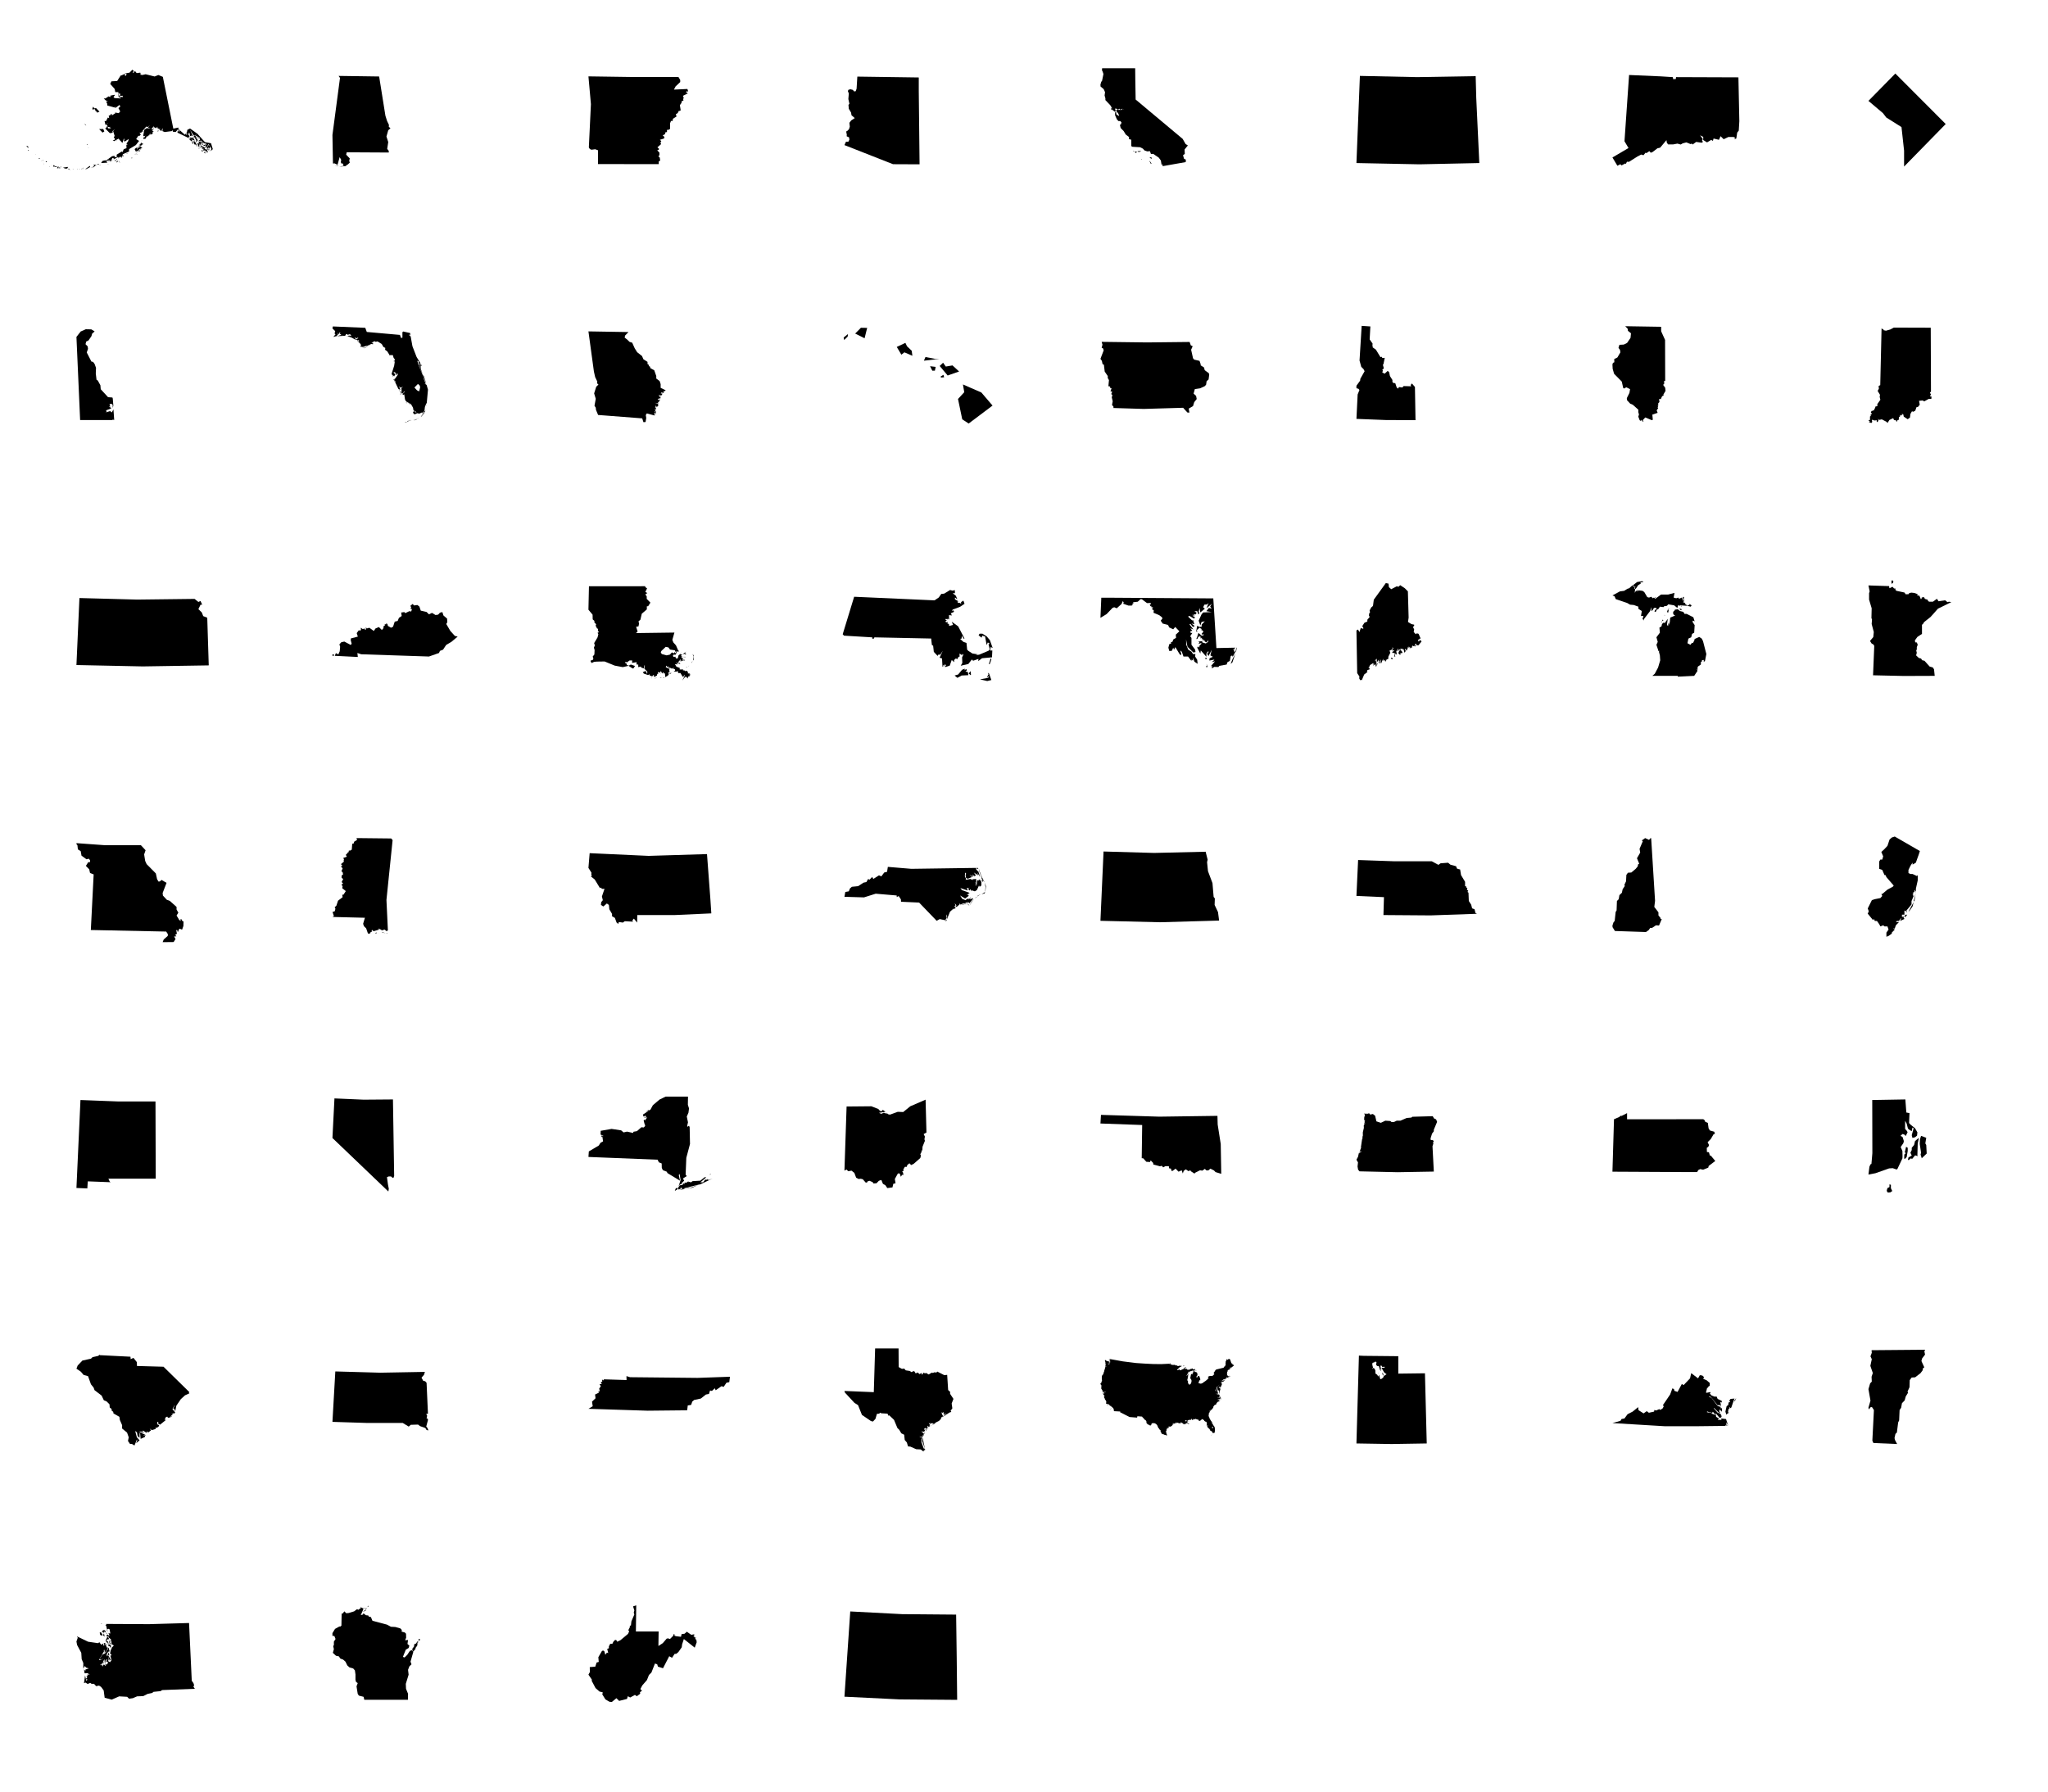 <svg xmlns="http://www.w3.org/2000/svg" width="240" height="210"><svg viewBox="0 0 3535 2075" id="ak" width="24" height="14" x="3" y="8"><path d="M0 1352l41 37-8-21-2-14zm25 71l14 13 8-11-8-2H25zm133 74l4 4v-4l-4-6v6zm55 80l27-8 2-6-29 6v8zm47 29l6 8h6zm23 0h10l-2-9-8 2v7zm8 26l18 43 4 4-4-8zm45-8l10 8 14-2-8-16zm65 90v2l13-2-6-4zm29-39v6l4-2zm37 6l8 33 27-18-15-4zm20 29v4l39 2v-16zm47 27h27v-27l-8-8zm35-17v17h13l-7-17h-6zm19 17h6v-11h-4zm2-11l8 11v-11h-8zm4-16l4 6 6-2-6-12zm14 16h6v-6zm31 0l37 17h35l16-29zm82 17l22 16 35 6-22-6-13-12zm84 10h14v-6zm80 0l10 6v-6l-4-2zm30 0h15v-6zm41-2h7l10-4-10-4zm17-8l14 8v-14zm16-17v11l4-11h-4zm25-766l10 25 18 10zm10 793l20-2 66-35-6-20zm25-430l8 6 12-6v-6zm26 61l2 5h12zm35 336h61l41-41-45-4 15 25-29 16zm37-1013l14 14 19-14h4l22 28-4 8 21 11 8 18 41-18-60-62-28 6-23-30zm41 14l14 18v-4l-4-6zm18 975v6l6-2 4-8zm25-35v14h18l-10-10zm18 0l4 14 11-4-7-10h-8zm17-604l59 61 31-20-19-43zm6 622l14 2 6-2-14-4zm28-32l107-7-2-10-14-6-5-25h-14l-47 11zm45-1123l31 31 47 25-32-5v13l14 24 2 35 127 35 2-25 10 35 74-55 14 29-33 26 31 58-26 30-45-8-76 49 6-20-25-6v16l-34 14 8 41-23-10-31 61h-26l16 70 21-22 26-15-10 10h-6l-2 5h-8l-2 14-9 2 27 14-18 19h10l41 10 14-8-8 14 23 10-52 9 4-13-14-12-8-10-33 33 80 81 49-8-2-28 41-37-31 37 27 86-16 16 8 20h12l-6 29-33 14 27 9 73-43 70 75 23-75 16 14 4 14-8-14-12 6 12 33 74-47-9 37-32 43 22 18-22 2 2 60-47 16-23 53-12-12-88 55v51l-25-14v14l-16-30-39 6-96 69-4 23 16-6-2-17 27 17v-37l14 33h29l20-51 33 10-13 16 82-43 9 27 8-27 51-4 4-20h6v18l19-18-25-11 14-16 103-45v-41l117-70 57-73-51-31 41-62 10 11 29-25-21-37h12l11 6 6-6 86-104 30 6 35-33-35 43 50 19-70-9-43 29-18 100 2 9 18 2 16-11-12 29-24 6 6 25 35-6 14-35 33-10v-17l14 12v-30l8 26 6-45 8 31 39-16v-31l21-16h-35l10-9 15-8-31-20 41-49v43l10-29 17 20 45-24-21 24h31l-21 15 25-8-8 10 35-2-7 14-6 6 29 12 27-47-7 52 39 16 125-16 10-17 7 17-2 10 51 6 37-45 32 20-14 25-14-39-11 49 191 92 22-32-38-35-27 12v-27l51 25-8-33 22 8 7 52 22-11 27 11-49-111 59 92h16l19 12 8-38v45l16-7 17 31v-14l39 24-6 9-29-13-4 4 39 17v6l-6 12-15 2v11l43-5 27 35 67 25v6l-22 6 8 60 43-72 45 72-10 16 16-27-6 58 31-31-31-102-106-19-129-145-129-92-47 22-9 49-6 2-28 35-113-100v-25l-88 19-182-900-78-32-64 26-157-39-56 13-49-8 21-5-9-28-63 8-29-37-31 37-8-10 19-27-25-22-49 51-80 14 31 14-21 31-14-18 10-23-78 35 7-18-70 110-100 6-21 45 78 88 10 54h55v8l-4 16 35 4-6 39 49-4v25l-55-11-23-53 9 70 28-6 6 22-106-6-19-16 25-37v-2h-20l-62 14 8 21-39-7-51 33h-31zm46-10l14-6 2-6zm22-16l19-15h-5zm4 1163l6 14v-10zm15 10v4h8zm14-51l12 4v-10zm14-1143h6l2-4zm15 1129l4 8 12-4-6-4h-10zm0-1133l20-8 4-2zm26 1126l8 7v-7h-8zm35 15l18-4-8-13v-12zm4-844l14 2v-10h-8zm14 827l11 9v-15h-4zm7-331l10-4 10-13zm4 319l14 6v-6l-8-8zm4 55l28-26-6-4-20 4zm32-16l11-10v-8zm11 8h8v-8h-8v8zm8 13l6-5-6-8v13zm6-93l6 7v-7h-6zm23 0h16l-6-10h-10v10zm92-65h20l-6-4h-10zm82 76h16v-11h-6zm59-60l16-12v-8zm0-98l27 53 8-26h18l-18 36 51-63 29 6-17-16 37-6-43-37-14-9 14 19-24 22-23-16 12 49-4-6-8-8v-14h-10l2-5-6-6zm21 86h10l4-8-8 4zm14 0l10 6v-6l-8-4zm29-139l16 10v-8l-12-6zm0-138h8v-10l-8 6v4zm8 222l6 10 22-14-14-7zm0-101l28 8h-8l-6-10h-6zm8-6l27 19 43-35-41-15-9 11 7 4v4zm18-16l2 4h7l-7-4h-2zm2 39h7l2-4h-9v4zm9-60l6 6 4-14v-2zm6 60l10 2v-2l-6-4zm4-95l12-6h-6v-2zm12-147h4l15-12-9-6zm21 217l4-4v-6zm49-117h4l6-6-6-6zm20-12h6v-4h-6v4zm94-135l9 6v-12h-9v6zm9-14l2 6 4-6-4-9zm6 20l4-6-4-6v12zm31-29l8 7v-7h-8zm40 62l19-15v-4l-8 4-11-4v19zm11-19l8-8 20-12v-6zm51 4h10v-12zm479 127l8 29v-20zm6-10l29 27-21-8v20l39 29 11-6-21-29 60 20-15-28-53-15 49 9v-25l-41 16-6-20-16 20-13-16zm47 78l11 31 14-4-8-27h-17zm25-16l18 57 27 4 27 45-17-49-28-51zm0-97l51 82-6 41 33-43-47-61 47 35-41-45zm10 4l21 5-6-9h-7zm60 136l32 75 2-67-16-19zm18-37l23 57 28-6-22-39 26 19-4-31h-51zm4 123l10 2 2-8h-8zm25-6h6l-6-5v5zm6-54l2 17h14l21 26-4 25 20-8-2 37 27-7 55 43-21-57-40-6 4-16 26 6zm2 49l18-16-4-16-14 10v22zm14 41l4-2-4-6v8zm0-36l4 8 13-8h-17zm4 51l13 6 4-21h-11zm0-158l6 31h11l6-15zm6 141h7l4-6h-11v6zm0-34h7v-5zm0-60l17 4v-16l-10 6zm7 82l8 6v-6h-8zm4 25l4 10 10-6-8-8zm14-93l37 9-10-19h-21v-10zm6-34l31 24 4-6-20-10zm4 157l35 17-35-33v16zm15-16h2l10-4-12-10v14zm12 16l14 6-6-14h-8v8zm24-71l17 22h4v-14zm0-6l27 8v-29l23 35v-49l-29-21zm27 14l4 29 12-21-8-6zm16 33h13v-13z"/></svg><svg viewBox="0 0 3535 2075" id="al" width="24" height="14" x="33" y="8"><path d="M872 1159l9 496 30-2 49 26 37-135 27 47-6 35 6 27h25l18 41-78 16 109-10 28-17h-10v-8l14 4 43-39-10-34 10-39-63-66 10-41 731 4-2-30-26-33 18-119-31-96 31-109 39-35-29-24 2-35-32-66-29-92-109-682-704-10 24 35zm39 541h66l-10-6z"/></svg><svg viewBox="0 0 3535 2075" id="ar" width="24" height="14" x="63" y="8"><path d="M872 141l768 11h795l31 51v37l-80 75-29 56 234-11 14 45-25-6-14 17 33 20-86 43 14 35-10 23 6 22-33 16-2 27-28 39 14 88-12 12h-21l-18 37-33 21 12 39-63 39-4 38h-29l-16 41v97l-31 18-23-2v41h-24l-12 37-39 18 30 27-4 27-74 24 25 23-16 24 12 27-64 57 27 23-4 20-27 8 39 41v43l-18 21 24 22 7 52-25 14v47H1038v-240l-49-18-74 10 2-10h-18l-20-31 36-753z"/></svg><svg viewBox="0 0 3535 2075" id="az" width="24" height="14" x="93" y="8"><path d="M872 1335l844 332 461 2-14-1272V160l-1067-15-13 211-16 43-25 4-26-28-41-10-35 10-8 24 16 39-8 97 18 81-16 21 6 67 39 66 8 47 56 49-62 41-31 41 7 66-13 43-26 28-21 11v20l8 35-2 31 41 18 6 41-18 35h-41z"/></svg><svg viewBox="0 0 3535 2075" id="ca" width="24" height="14" x="123" y="8"><path d="M872 283l2 34 54 45 24 54-8 57 14 49v31l84 88 39 63-20-18-4 43 10-16 59 45 11-11-11-45 19-2 33 21 20-19 16 19 33-19-10 19 22-17 25 19-31-19-6 19h-67l-11-2-20 2-4 8 12 31 19 14 22 49h-14l-37-26-2-37-19 6v47l31 72 27 30h32l21 23-10 37-17 4 13 57 53 54 35 59 57 43v37l39 10v111l20 12 134 8 49 25 26 30 49 17 46-4 18 49 39-2 96 65 37 50 12 73 19-8 4 12-17-4 17 25 397-70 2-43-31-14-18-62 31-24-4-76 57-70-39-24-51-90-817-684-6-346-2-197H901l-2 37 10 18 15 45-25 123 12-14-24 24zm566 1161l20 4v-4l-12-6zm30 4l15 24 20-12-4-12h-31zm45-10l23 18 39-12-4-6-39 2zm60 141l20 8v-6l-12-2h-8zm149-35l27 25h16l-4-17zm2 70l21 43 16 2-30-45h-7z"/></svg><svg viewBox="0 0 3535 2075" id="co" width="24" height="14" x="153" y="8"><path d="M872 1647l1094 22 1040-22-53-1133-10-377-1016 17-995-21z"/></svg><svg viewBox="0 0 3535 2075" id="ct" width="24" height="14" x="183" y="8"><path d="M872 1550l86 144 52-27 20 21 66-35 8 12 20-41 35 2 146-92 67-35 39 12 37-45 14 9 51-35 25 28 33-14 82-63 47-11 110-131 7 45 22 29h88l74-14 57 16 33-20 65-17 72 29 23-8 14 16 61-45 97 14 24-18-20-14 14-33-47-64 55 27v55l66 41 72-43 30 17 11-41 94 22 28-63 54 53 82-39h90l28 14-16 25 35-12 16-103 27-35 10-163-16-762-1084-4-2 32-47 4-6-36-207-13-553-24-80 1151 70 118z"/></svg><svg viewBox="0 0 3535 2075" id="dc" width="24" height="14" x="213" y="8"><path d="M872 567l252 213 58 76 264 166 45 410v276l723-739-875-877z"/></svg><svg viewBox="0 0 3535 2075" id="de" width="24" height="14" x="3" y="38"><path d="M872 221l64 1444h561l6-8 25 8-13-184-30 53-27-25-76 23 19-23h-19l15-16 63-23 19-14-45-24h26l-14-46h43l12 15 2 55 10-43-10-121-6-18-76-6-127-138-6-69-45-82-22-14-13-109 4-98-24-66-27-37-29-6-81-158 22-63-6-43-37-37 12-47 39-18 51-74 13-45 43-39-58-35-96-2-88 39z"/></svg><svg viewBox="0 0 3535 2075" id="fl" width="24" height="14" x="33" y="38"><path d="M872 74l48 47-11 41 17 14-39 45 57-14 27-33-8-27 24 29 10-37 13 15-11 12 27 18-66 23 95-12 37 4 20-27 20 2v12l41-12 17 10 8 25-29-14v14l-10-14-14 12-37-8 98 34 74 41-8-26-19-4 19-11 14 13 29-13 6 11-41 18 35 21 16-9 2 33 21-6-15 8-49-35 70 70 8 18-8 33-19-47 13 35 6 12 74-8 32-16-4 12 84-39 29 4 4-4v-8l-25-10 2-9 23 9-12-15 45-16 8 12 35-8 73 45 29 51 33 17-4 32 39 29 39 64h57l14 49 19 22v27l-17-2 17 20-10 68-44 141 27 53v-12l-16-26 33 30 20-41-31-16 13-8h-9v-13l33 15 2 35h17v-27h10l8 27-49 69h4l-16 2 12 10h-21l7 7-17-13 8 13 27 18 2 29 55 114 35 11-27-62 27 27 45-17-29 23 5 92h26l8-26 25-13-47 58 26 6v-15l7 15 14 92v-12l12 30 21 6-21 19 25-8 61 28 39 68 8 45 54 33-21 6h8l-22-14-10-13-17 25 8 18 19 17 47-21 35 8 49-22 2 12 12 6-2-12-10-4 12-2 10 14-6-14 23-31 8-65 29-72v35l24-262-24-82-39-27 26 8v4l-32-80-9-45-75-176-33-104 24 10-2 37h37l-8 96 45 90-35-90v-45l15-16-25-45-63-103-72-186-31-172-24-16v-21l16 25v-45l-121-27-14 12v96l-25 3-18-52-576-51-26-72-563-24zm64 135h10l152-8h8l-37-6zm452 186l17 13 8-13h-25zm25 15l12 8 15-6 63-37-69 35h-21zm94-35l13-2 10-11zm350 170h7l-2-8-5 6v2zm80 432l21 26v-2l-14-24h-7zm0-328h7v-4h-7v4zm0-8h7l-7-6v6zm90 522l7-10-7-12v22zm17 39l10 19 27 6-19-6zm2-37l18 39 6 6-8-43zm82 541h18v-8l-14 6zm18 0l21-8-13-2zm8-336l5 4 8-4h-13zm15 328l28-17-6-10 4 10-14-2zm22-324l4-2v-2l-4-6v10zm6 295v10l9-8-2-2h-7zm0-295l11 8v-10h-4zm11 297v6l6 2v-8h-6zm6-282h18l-10-15-8 6v9zm8 270l10 22 2-2-4-12zm57 8l19 2 8-2v-6zm9-160l8 4 2-4h-10zm8-407l61-62 29 25 10 31-18 73-37-18zm2 420h6l2-9h-8v9zm8 147l25-8 2-14zm39-25l14-2v-8zm27-938l22 74v-49l2-35-2-12zm22 910h2l8-8zm14-8h7l47-56 26-49-26 17v16zm33-736l37 109 25 59-41-131zm51 617l2-4 7-8 2-5zm11-70h4v-10h-2z"/></svg><svg viewBox="0 0 3535 2075" id="ga" width="24" height="14" x="63" y="38"><path d="M872 125l95 698 22 97 37 77-6 29 26 23-38 36-37 117 28 94-22 121 22 33 4 39 37 88 766 59 21 66 37-2 12-70-8-51 18-29 137 37-8-47 12 2-4-22 15-17-17-10 17-10-17-23 25 23 4-37-10 18-13-18 11 4v-31l8-2 14 25 29-37-16-23-46-16 62 10-16-30 16 12 31-53-37 18 6-14-16-6 36-17-12-14 23 24 6-37v-10l-2 10-27 7 12-17-22-18 51 8 21-31-33-6 14-10-8-8 41 10 12-10-10-13 10-12 10 6 19-16-88-43v-64l-17-53-59-45v-43l-35-100-67-37-7-27-22-10 4-18-25-17v-37l-71-45-25-57-84-66-43-69-43-96-47-15-37-37-47-37 8-36 58-60zm1155 1405l11 49v-23l12-53z"/></svg><svg viewBox="0 0 3569 2075" id="hi" width="24" height="14" x="93" y="38"><path d="M872 229l9 43 61-59 6-45zm201-69l164 82 45-181-109-2zm725 233l80 135 53-41 139 60-12-88-82-78-28-59zm473 240l275-33h-84l-164-31zm107 96l39 78h45l14-66zm168-4l139 166 199-70-115-106-117 20-47-67zm10 188l20 13 47-4-12-43zm309 387l74 355 112 73 416-313-196-229-185-80-135-59 23 135z"/></svg><svg viewBox="0 0 3535 2075" id="ia" width="24" height="14" x="123" y="38"><path d="M872 602l25 35 12 57 23 10 14 119 53 78v35l21 35-10 106 30 6v23l25 8-19 51 31 8-18 41 20 15-10 43 16 67-12 64 25 29v24l526 16 684-20 74 82 35 2-11-70 74-43 21-69 43-54-11-55-43-39 21-78 92-14 80-37 24-26 9-60 34-31 11-81-6-27-72-53-12-47-58-37v-19l-20-59-92-21-21-24-33-148 27-61-33-16-20-58-742 8-786-10 14 49-14 54 24 10 11 35z"/></svg><svg viewBox="0 0 3535 2075" id="id" width="24" height="14" x="153" y="38"><path d="M872 1645l512 20 514 2-10-577-53-60-21 27 9 22-131-4-23 25-57-8-19 28-22-22-25-74-31-2-18-19v-34l-43-68-14-67-25-23-53 49-41-22 10-31-10-16 27-23-17-66 10-6 23-112-41 4-14-23-19 8-80-131-61-43 10-10-10-16 4-35-51-74 12-225-151-10-37 602 30 110 39 39 19 37-74 131-4 33-64 88v43l35 10 17 21-31 78z"/></svg><svg viewBox="0 0 3535 2075" id="il" width="24" height="14" x="183" y="38"><path d="M872 700l4 76 25 86 133 135 25 111 16 10 37-22 66 32-11 66-45 90 2 35 56 61 45 19 96 86v43l12 41-12 37 24 63 29 16-8-18 10-4 25 31h10l-12-27 43-47 112 47 19-6-8-90 92-31-17-43 27-39-12-18h12l-12-21h12v-47l23-8-17-4 23-23-19-18 15-23 18 9 25-54 26-12-4-18 37-62-6-55-35-49 21-27-9-35 23-8-2-711-68-151V45l-624-10 43 45 4 35 53 43-8 80-60 88-57 28-76 4-16 54 26 34 7 43-52 89-55 28 2 55-24 11z"/></svg><svg viewBox="0 0 3535 2075" id="in" width="24" height="14" x="213" y="38"><path d="M872 1669l27 27-23 8 48 12 14-18-6-29 6-10 37 14 41-4v29h16l12-25-2-33 13 23 49-10 86 45 12 20 35-55 65-31 13 31 41 10-2 12 10 11 12-27 23-8 2-47 20-10-2-33 13 18 32-20-22-17 35 15 8 39 69 45 39-29 8-63 27-46 21 9 36-19 21-61 25-4 32-39-12-68 63-6 27 16 78-43h45l4-39-29-8 19-28-19-35 19-15-4-1091V61l-641-2-62 33-75 21-41-9-3-22-10 10-22-22-23 989-28 14 4 49-21 37 41 68-6 35 12 51-53 76 2 32-39 13 2 14-28 53-7-8-12 16-12-8-19 29 19 26-31 27 21 8-23 11v61z"/></svg><svg viewBox="0 0 3535 2075" id="ks" width="24" height="14" x="3" y="68"><path d="M872 1475l1153 24 1145-18-26-828-70-28-25-64-59-57 37-76 29-2-29-64-37 17-66-53-997 12-1003-27z"/></svg><svg viewBox="0 0 3535 2075" id="ky" width="24" height="14" x="33" y="68"><path d="M872 1315h25v-25h-25v25zm41 0l400 20-8-69 67 22 1176 39 174-61 18-37 53-21 54-82 90-53 110-92-49-12-78-86-71-121 18-31-4-63-63-54-19-59-41 10-33 35-45 6-61-37-53 25-41-41-101-23-24-71-35-27-57 8-25-26-39 32 14 29-14 21 27 8-13 41-32-6-70 34-18-18-54 8 9 60-48 32-22 54-51 12-29 88-35 18-55-32-8-33-27-15 10 19h-30l2 25-23 10v33l-28 32-52-51-59 25-29 43-78-56-45 13-14-25v41l-14 10-8-26-33 10-35-23 4 33-12 19-25-9-37 50 19 61-119 31-4 30 16 62-16 22-111-59-53 12-33 37 13 41-7 78-24 55-43-22z"/></svg><svg viewBox="0 0 3535 2075" id="la" width="24" height="14" x="63" y="68"><path d="M872 514l72 86 2 82 33 29-8 16 35 41-9 23 25 49 18 6-4 35 19 22-25 12 14 25-14 55-59 99 12 39-16 40 12 41-4 78-29 35 12 37-14 25-31 6-4 12 17 33 45-21 49-4 133-2 176 72 139 26 90-20 13-16-27 6-12-29 14-12-26 10-11-27 23-4v15l55-39h45l-2 43 78-13v41h29v45l49-10v17l47 16 10-53h8l-8 57 51 51v29l-10 6-6-35-18-2-3-14-24 24-16-8 6 21 12 14 74 25 22-15 4 21 45 18 15-24 20 8-10 18 16 6 37-24 2 12 8-43 15 6-6-35 41 9 12-29 22 47 17-27 18 29 13-12 6 71 45-26 22-33h-12l-4-20 29-9-13-20 4 8v-39l-63-35 10-26 16 22 11-6 61 33 25 4 2-12h16l-8 16 25 4 6 25-27 18h49l23-10 8 35h53l-12 4 39 63 20-16v-27l8 21 9-10-45 96 36-51 17-9v-16l45 41-4-16 10-21 8 8-2-22 8 16 19-26-27-2 29-9-10-14-39-6 12-16-31-31-18 14-10-14-37-6 12-13h-65l2-26-58-23-26-43 49 4-31-35 76 31-12-22h-23l-2-19 18-12 17-29 26 27 25-10-12-19 14-20h-23l9-13-13 9-8-13 21-8-29-12 29-29-19 4-20-12-31 27-10 47-25 8-18-21 6-12-41 2-8-24 16-17 27 6 24-43-8-8h-14l12 8-22 17v-27l-19 27-33-17-36 39-56 13-84-23-18-27 10-26 76-72 47 10 27 37 84 13 12 26 41-8v10l22-14-16-10-39-90-45-50-18-45 36-127-667 9 28-27-26-82 41-8 10-49-10-37 33-29 24-104 88-76v-53l23-2 39-62-64-65v-43l-24-35 34-23-34-20 30-62-30-20-3-17H881zm697 975l69 45h15l28-43-73-25zm387 211l12 4h12l-10-4h-14zm61 8h6l29-8 8-6zm92-16l19 8h18l-16-6zm19-60l2-6 6-8h-6zm41 68l20-8-10-7zm82-174l37 12-5-12-32-11v11zm32 106l27-14-8-8-19 14v8zm29-26l2 4 8-8h-2zm154-191l10-12 10 12v-12l-14-14zm14-160l4 2v-6zm31 29l35-2 10 12 14-10-14-12-10-6 24-25zm6 105l22 14v-23l-20 6zm2-46h2l10-12 8-14zm20-4h15v-8l-15 2v6zm25 183l10-4h8v-11zm43-21l6-4 8-16zm51-63l8-4 11-19 2-8zm21-156l22 49-14 68 14-19 2-41-2-30z"/></svg><svg viewBox="0 0 3637 2075" id="ma" width="24" height="14" x="93" y="68"><path d="M872 938l23 25 502 30v25l30-4 7-21 1009 21 13 116 22 11 12 110 68 72 12-23h35l45-69-57 123 43 14 8 150 16-15-10-18 29 10 12-29 14 29-26 20 26 3 68-23 35-100 45 39-4-37 32-29 27 12 21-43h18v-57l45 31 6-25 17 14-23 48 4 100-28 49 135-31 63-80 21 23 96-33-4 39 67-51 177-16 6-121h-39l10-62 35 17-49-138-58-69-75-47h-50l-18 28 53 43 12-36 50 14 28 153 21-47 37 25-25 6 23 92-23 25-164 69-65 11 39-17-95-14-73-47-21-21-12-120-55-19-60-55h25l12-53 25 49-19 4 37-4-113-217-114-82 24 57-71 19-2-35-29-9 10-26-35 6-6-25 23-8-29-18 12-12 37 12-12-23 31 23-2-78 53 6-21-37 58-28-11-27-26 14 12-26 131-49 80-54-20-57-41 27v36l-15-20-43-6-8-19 21-4-64-37v-32l43 32-27-63-55-45h39l-2-55-39 10-45-12-106 65-50 4-45 64-75 51-1428-64zm1987 733l49 41 76-41 119-6-6-53-46-15 27-16-12-27-31 25 6-29-49 19-70 84zm250-37l35 31 6-6-6-66zm201 105l129 30 73-18-41-115-22-14 12 27-33 63 45-39-18 39zm157-269l17-4 28-80-12-22z"/></svg><svg viewBox="0 0 3535 2075" id="md" width="24" height="14" x="123" y="68"><path d="M872 655l107-65 104-109 29-10 43 18 84-75 20-49 17 20-8 25 90 32h57l21-20-13-12 27-11-14-14 84-10 49-45 22 2 90 67 62-2 8 17-23 12 13 31 10-15 8 29h27l-19 35 31 18-4 43 98 41 49 37 7 23-29 36 33 50 94 24 20 43 70 33 35-41 72 76-62 57 4 57-47 27-14 39-29 12 6 19-33 12-16 61 16 58 45-4 23-54 14 35 23-45 78 129 24 8 2-16-20-63 29 24 28 82h80l57 76 5-23 22 17 2-49 25 69 55 37-8-72-35-55 4-43h-41l-27-41-57-37-33-82-4-94 25 127 102 100 37-8-6-41-64-86v-119l-22-28 37-58h-29l-6-28 35-10-35-43 53 20-67-86 14-12 45 55 31-16-58-45 52 14-23-74-14 10-72-69 23-12 79 47 21-21-31-14-20-37 39 37-15-39 33 2 21-29-39-26 47-2 20 57 19-21-13-24 15-68 14 78 78-65-29-25 21-45 47-4 26-25-36 92 92-79-29 49 27 35-49-11-43 56 92 16-148 6-28 33-50 110 29 82 21-59 57-12-55 57v37l-37 4-41-20-17 98 17 10-4-35 45-39 35 21v29l14-13v15l22 12-36 43 16 16 20-16-2 26-34 3-54-46-37 107 23-8 14-66v47l31-34 10 55 15-21 10 33 24-6-22 23 35-5 8 25 29 14 34-39-6 31-41 27-61-19v-22l-66 8 17 18-19 25 45-16 13 8-37 35-6 36-15-22-20 20 55 105 8-55 97 110v-53l20-33 16-8 2 12-24 29 22 41 58-111-25 99 43 24-57 27-4 39 75-15 13 2-45 41 57-16-74 86 23-4-6 43 43-27 73 2 13-20 129-23 14-41 41-22 16-84 29-12-8 20 20-8 29-55 10-19-24-8 2-29-25-12h37l-2-16 14-7-331 7-54-863-1820-12H887zm1813 703l12 12h27l-12-22zm16 145l23 12 8-26-20-35 14 35zm432-49l31-25 51-153-47 92zm84-205l11-6 12-70h-6z"/></svg><svg viewBox="0 0 3535 2075" id="me" width="24" height="14" x="153" y="68"><path d="M872 874l13 742 39 59-4 31 18 35 10-10 17 8 41-99 59-45-12-6 10-26 37-13v-20l-23-12 15-5 16-38 57-35-8 10 16-8-22 39 27-31-15 39 33-27v-22l14 65 13-16-13-96-12 10-2-8 29-31 2 115 16-35-10 8-6-23 37-53-7 27 7 12-7 25 17 4v14l2-51 18-29-4 72v-25l10 25 37-86v31h23l-8 12 26-25-10 31 20-6v-21l39-22-2-31 35-71-14-37 51-23v-35l14 13-18 51 22-15 13 13-31 16-4 21 22-4 58 32-10-65 22-4 6 8-6-37h14l5 35 14-27 24 8-4-30 23 22 4-22 6 26 6-14 13 8 16 60 22-31-16-27 16-10 11 35 8-33 2 35 18-70 11-6v27l18-27 2 39 14-27 21 15 8-45 33 14 2-21 10 25 14-14-14-29 23-6 10 35 4-11 25 3 55-68-25-27 6 25-8-23-24 29-13-39 23 8v-22l16 4 6-12-34-76-31-8-16 16-37-39 8-45-21-43 21-18v-21l-47-10-60-37 11-76-13-456-53-54-80-53-33 29-24-11-100 52-17-17-22-18-7-62-47-10-209 289-14 108-31 27-28 53 8 29-16 25-3 36 13 21-41 49v31l-51 22-37 58 22 39-20 6-27-15-24 74-25-45zm600 472l5 22 20 8 6-18zm54-19h22l-10-20 10-9-12-16zm73-59l29 30 12-8-8-22h33l6-17-29-35-24 9z"/></svg><svg viewBox="0 0 3535 2075" id="mi" width="24" height="14" x="183" y="68"><path d="M872 266l37 15 21 49 198 67 50 29 65 6 80 29v37l59 39-14 86h43l-16 49 22 30v-22l109-143 22-68v68l23-17 22-37h43v31l-14-8-21 37 21 12 20-41 31-16 23-37 63 8 8-14 52-9 22-26 103 18 55 45 16-51 23 14 14-8 117 8v-8l-37-26 6-15-41-14 12-8-34-72-45 21-15-21-35 12-45-12 15-82-109 29h-125l-100 74-23-21-22 12-23-26-41 14-30-8-52-88-30-21-64-8-37 21 29-35-49 31-15 26 7-65-15-15 8-22-22-6h-8V82l-66 59-28 8-60 37-72 9zm365-162l37 15-15 16 15 21 43-66 51-35-14-14 57-8-20-15-91 15-63 49v22zm328 1559h442v14l285-14 57-86-8-23 16-53 51-35v-43l23-16-8-14 35-7v37l22-22 23-117-58-225-22-43-43-29-66 29-28 20h14l-31 60-14-9-29 37-51-28 16-80 49-23 15-59 37-21 8-131-37-57 6-23 31 15-23-72-116-59h-37l-21-35-59-14-37-31-57 8 8 6-31 31v35l17 22 20 6-88 37-8 80-27 72 8-72-22 66-8-21 14-104-51 73-23-6-26 23-9 41-36 22 8 88-60 80 23 80-23 51 37 111 23-8-17 14 17 66 6 86-37 125-57 108zm43-1374l8 20h12zm108 436l8 6 9-6-9-8zm23-16h14v-15l-14-8v23zm28-109l15 23v-9l-8-6zm52-45l22 8 8-49h-16zm22-64l8 15 6-8-6-7h-8zm189 7l28 22h17l-9-22h-36zm28-43h23l-15-9h9zm31-146l20 35h7l-7-29 7-20-13-6zm14 51l21 15-8-15-7-16zm66 86l63 15 15-23-41-26 6 14zm180 1108h8v-30z"/></svg><svg viewBox="0 0 3535 2075" id="mn" width="24" height="14" x="213" y="68"><path d="M872 92l21 103-10 32v111l45 151-4 172 10 21-6 80 37 139-9 88-57 68 29 45 28 14 17 25-21 512 533 12 538-2-12-113-20-32-56-17-90-100-41-10-18-29-39-10-47-45 12-45-10-39 10-19v-39l16-43-16-39-27-2-6-34 43-60 80-53V770h12l25-41 113-90 127-143 233-115-43-6-24 8-41-33-115 17-27-43-71 51h-62l-20-10-9-25-47-14-16-31-39 6-4 23-12 6-25-60-39-4 10-22-57-21-55-6-37 10-10 17-49 2-23-31-137-29-19-16v-25h-24l-27-30-53 26-6-37zm400-29l24-12 9-26-5-17-28-2v57z"/></svg><svg viewBox="0 0 3535 2075" id="mo" width="24" height="14" x="3" y="98"><path d="M872 141l17 17 8 73 49 31 14 78 86 63 41-10 21 27v33h-31l-41 65 58 60 14 63 63 25-49 966 1309 27 29 45-2 31-70 61-19 47 191-2 33-53-25-43 41-4-22-25 30-20-12-62h18l9 37 28-63 47 18 23-65 2-80h-16l-23-39-16 6 8 27-27-17-47-78 31-49-31-55v-45l-115-103-55-22-67-72-5-45 68-176-86-51-31 26-22 3-25-41-22-101-160-162-25-55-18-113 25-73-82-88h-633l-484-35z"/></svg><svg viewBox="0 0 3535 2075" id="ms" width="24" height="14" x="33" y="98"><path d="M872 1405l564 14-31 105 14 41 39 39 31 90h35l6-19 33-20-13-13 11-12 26 23 111-33-33-4 16-10 52 32 45-14 36 29 21-17-25-526L1917 70l-25-29h-47l-555-6 10 31-51 32-10 33-23 2-8 102-26 17h-25l-4 29h-10l-19 26-20 19 18 32-63 23 14 22-6 17 4 24-53 45 22 13-6 20-16 4 31 35-21 51 21 15 8 39-25 18v43l27 18-27 54 25 24-29 21 21 26-7 35 62 51-39 60-23 4 7 41-80 61-29 88-29 25 13 29-13 43-37 10 23 74zm742 278l18 11 8-15v-4zm53 9h2l12-7zm64-17v4l63 6-45-10h-18zm79 8l4 9 13-7z"/></svg><svg viewBox="0 0 3535 2075" id="mt" width="24" height="14" x="63" y="98"><path d="M872 553l52 82-2 37 10 20-19 8 68 54 92 151 16-12 17 24h45l-45 132 16 65-28 33-5 49 41 27 62-52 35 25 8 76 47 80v41l49 28 29 80 28 25 13-33 69 10 33-24 141 8-8-25 25-28 57 69 2-131h652l634-29-16-245-59-785-1014 31-1024-47z"/></svg><svg viewBox="0 0 3535 2075" id="nc" width="24" height="14" x="93" y="98"><path d="M872 1055l340 10 203-64 365 31v27l34-17 39 58 2 41 314 14 305 317 53-30 94 20 27-39-8-63 16 31-4 55 53-131 52-49 45-19-19-31 19-12-15-37 31 35-18 19 20 10 49-41v-27l12 27 54-19h55l-22-8 26-14 14 31 5-39 30 26 64-77-25-21 10 16-36 15 2-45-11 35-22-5 8 19-25-19-32 29-58-24-37-58 87 53 61-45-4-20-31 4 53-37-135-49-26-35 127 43-15-43 49-6-30 14 26 35 19-24 16 38 4-18 55 18 35-22 37-80 12 23 29-23v-63l-33-50 4 15h-20l8 18-18-14-15 12-8 82-31-14 31-4-26-31h18v-64l-63 5 6 14-45-19-82 15 8-19-21-41 5-65 16 12-8 35 8 45 29 14 75-30-45-41 68 39-19-43 35 30 29-12-37-51 76 49-17-47 50 76-37-117v20l-15-12v-8l-16-14v-27l-1126 16-408-34-14 86-49 12-50 67-41-18-98 63-20-34-47 47-23-13-31 54-49 10-94 61-109 11-34 30-19 49-61 11zm1753 417l15 5 12-27-20 12zm41-79l5-2 10-27-6 4zm68-95l31-28 49-23-31 6-33 27zm147-96l76-18h37l-14-4-45 4zm125-18l27 18h6l-10-12zm37 28l35-59 49-61-53 57zm103-131v-8l26-18h-12zm22-528l8 16h19l-4-16h-23zm8 498l29-19 39-26-57 30zm25-498l20 82 37 92-8 2 57 78-57-115-24-63zm49 205l21 33 10 4-10-35zm4 252l53-15 13-39 10-84-23-63 15 72-6 90z"/></svg><svg viewBox="0 0 3535 2075" id="nd" width="24" height="14" x="123" y="98"><path d="M872 1472l1035 25 1026-29-19-147-59-125 4-113-21-26-20-240-78-207-16-157 10-43-35-138-895 21-878-25z"/></svg><svg viewBox="0 0 3535 2075" id="ne" width="24" height="14" x="153" y="98"><path d="M872 1040l478 21-9 311 820 6 804-28-26-15-15-63-43-17-16-63-41-64-6-145-16-12 12-27-23-6 7-35-21-12 2-17-20-4v-75l-70-117-16-98-23-5-31-10-16-41-100-28-39-33-131 10-37 27-115-62h-647l-633-22z"/></svg><svg viewBox="0 0 3535 2075" id="nh" width="24" height="14" x="183" y="98"><path d="M872 1554l2 29 41 66 539 18 47-33 27-39h33l67-45 53 4 45-106v-10l-22 4 6-15-39-49v-53l-72-94 13-107-66-1063-6-32-33 37-67-31-58 41 17 14-56 131 11 66-56 98 39 96-20 10-6 35-33 41-78 66-59 4-27 37-6 112-29 62 8 18-38 58-13 61-43 41-12 70-31 32-6 164-16 25-17 158-20 22z"/></svg><svg viewBox="0 0 3535 2075" id="nj" width="24" height="14" x="213" y="98"><path d="M860 1348l90 110 17-18 16 35h37l39 55 20 39 49-19 23 19h51l19 55-37 53v72l37-14 57-41v-17l51-53-33-18h33l19-56 53-55h-53l20-20h33l37-52v17l-17 35 76-35-20-35h-23v-39h43v-70h16l33 35-16-35 90-108v-58l37-90-19-18 19-16-19-19 33-16v-41l25 41-39 159h14l25-178v-39l32-143v-92l-14 16-76-35h-37l-34-16v-55l34-70 37-57v35l58-35 18-53 33-91 18-57L1329 8l-51 17-39 34-37 111-51 55-55 51 32 76-16 56h-33l-20 34v127l53 19 39 90h18l15 35 127 147-15 19-94 51-90 76h-16l16 34-33 37-96 19-51 16-72 145 14 39v35h-14v17zm594 41l23 16h36l33-39h-33l-16 39zm113-76l20-17 51-73 19-76z"/></svg><svg viewBox="0 0 3535 2075" id="nm" width="24" height="14" x="3" y="128"><path d="M872 1667l189 8 8-123 395 15-16-15-21-47h822l-4-1341h-650l-653-25z"/></svg><svg viewBox="0 0 3535 2075" id="nv" width="24" height="14" x="33" y="128"><path d="M872 799l971 929 8-47-14-71-18-131 32-13h37l33 27 12-4 11-33-21-1327-510 4-506-22z"/></svg><svg viewBox="0 0 3535 2075" id="ny" width="24" height="14" x="63" y="128"><path d="M872 1128l1201 48 22 45 49 20 2 78 19 39 67 26 13 25 217 131-21-98 15-19 16 107-35 112 23-36 32-4-4-17 47-45-22-37 67-43-20-24 12-293 64-240-6-291-11-26-28 18-4-14 14-64-21-100 29-66 10-75-20-62 2-123V80h-389l-105 51-116 98-41 76-133 88 14 35 24-16 23 10-23 26 39-8-43 56-4-19-16 19 20 75 6-6-2 27-22 24-41-4-78 68-59 10-8 21-105-23-59 14-43-36-166-25-189 33-2 65 47 21-14 26 10 72-43 23-32 49-172 102zm226-352l12 10 16-20-26-12zm735-323l14-13 4-2v-12zm37-111l24-6-6-4-14 4zm28-23l5 17 16-17 12-10zm474 1399l49-30v-21l-31 4zm55-51l10 27 35-9-6-14 20-8 21 14-47 21 94-13-37-8 297-75-25 14 238-113-70 27-18-21-2 15-37-2-37 47h-47l102-86-26-4-76 61-135 8-29 21-51-15 10 19-20-19-11 21-36-2-9 29-18-23-4 27-6-7v17l-47 4zm133 10l45-4 45-16-27 6zm76-10v4l39-8 100-47zm342-235l6 4h4l14-15z"/></svg><svg viewBox="0 0 3535 2075" id="oh" width="24" height="14" x="93" y="128"><path d="M872 1366l35-20 31 30 57-10 49 39 31 84 43 22 37-4 35 8 51 58h23l8-19 35-12 53 23 18 24 51-4 41-43 43-14 27 67 43 25 33 49 90-12 14-62 39-10-12-74 51-92 19-8 18 12 16 49 23-34 22 4-6-41-16-21 22-6v-31l25-43h33l8-30 31-27h16l18 27 48-23 114-100 11-43-11-23 23-43-4-22h16l4-66 41-102-8-27 8-47-22-43 49-27-15-571-266 115-123 100-94-4-135 49-31-6-43-35 25 27-60-19-41 19-43-17 115-18-49-35-12 23-33-2-31-35-121-47-430 4z"/></svg><svg viewBox="0 0 3535 2075" id="ok" width="24" height="14" x="123" y="128"><path d="M872 547l725 26-8 578h25l55 61 64 4 12-28 43 45 2 26 115 31 32-8 25 27 37-21h61l4 37 33 6 8 39h21l51-39 51 53 55-24 19 55 16-45 37-27 43 31 39-14 2 14 66 43 14-16 82-41 41 6 43-31 27 27h34l35-31 62 31 28 29 99 30-9-518-53-338-4-151-1008 14-1015-31z"/></svg><svg viewBox="0 0 3535 2075" id="or" width="24" height="14" x="153" y="128"><path d="M872 1176l27 47-8 71 10 56 25 28 661 15 629-11-23-440 15-47-6-21 14-16-16-22-37-2-4-27 26-84 31-41v-27l57-137-18-43-35-16-23-39-356 10-14 14-82 7-109 47h-65l-45 22-43 2-23-18-86-6-78 37-77-25-23-98-37-29h-14l-21 8-16-2-16-20-33 10-13-4-14 2 12 12-4 8-2-14-28-14 8 45-10 20-2 43 8 23 10-4-14 26 14 19-10 4-4-17-4 25 8 8-15 19 2 43-18 77v45l8 7h-8l-8 39 10 12-8-4-8 28-21 144 12-8 11 8-15-6-10 20-22 62 24-25 6 27-12-11-16 31-2-18-9 6-16 69z"/></svg><svg viewBox="0 0 3535 2075" id="pa" width="24" height="14" x="183" y="128"><path d="M872 1384l1358 7h113l20-35 33-17 51 11 90-37 7-29 114-86-78-94h-16l-16-57-35-5-2-49v-24l26-17 13-30-25-50 55-55 48-82 24-10-12-35-76-22-22-37-13-94-47-21-6-22-25-21H1126V367l-108 55 14-21-43 33-90 39z"/></svg><svg viewBox="0 0 3535 2075" id="ri" width="24" height="14" x="213" y="128"><path d="M872 1434l121-23 238-84 63-4 66 23 14-7 88-186 2-35-2-94-30-68 47-69 8-35-23-72-35-18 35-33 31 10 25 25 32-66-12-22-31-35V500l27 49 22 86 29 24 37 21 12-62 21 11-33 121 12 47 45-11 35-28 6-58-41-71-75-60-29-30 8-172-55-11-17-227-575 10 2 924-16 186-17 8-18 41zm318 276l6 23 16 14 41-4 33-23-24-49v-59l-25-8v47l-35 18zm303-557l10 12 33-35 18-106v-55l-28-17-23 95 17 16-25 24zm65 23l13 8 35-31 26 8 51-61 45 14-6-18 6-203 21-98-68 57-16 68-41 49v39l-23 47 23 49-57 33zm205-275l23 154-8 32 20 64 86-82-8-149-16-27 16-98-90-33-19 59z"/></svg><svg viewBox="0 0 3535 2075" id="sc" width="24" height="14" x="3" y="158"><path d="M872 360l76 52 49 57 76 20 51 142 47 59 15 43 123 94 39 82 47 19 51 51 4 55 35 29-4 22 30 25 4 27 103 59 8 55 39 90v58l86 71 29 82-13 64 35 51h31l47 27 43-107 4 21-18 47 59-51-47-52-29-110 31 24 12 66 33 29v-78h10l9 96 71-31 15-43-48 31 37-35-55-16 47-10-86-9 2-12h60l-5-22 64 43 12-29 15 24 51-38-23-33 35 28 70-20-6-18 30-5 31-24 4-19-43-20h16l-8-35h23l-6 27 34 20 99-80 8-10-16 10-9-10 17-39 26-12 13 22 43-10 8-24 31-23-19-24 27 16v-21l20 13 15-21-48-57 29-55 14-17-30 64 22 8 13 39 20-99 78-114 72-66 77-35-12-16 12-4-450-442-461-13-2-67-59-74-48 23-4-43-534-27-6-8-17 20-102 23-27 26-149 33-82 86zm1645 846l8-18v-8l-8 8v18z"/></svg><svg viewBox="0 0 3535 2075" id="sd" width="24" height="14" x="33" y="158"><path d="M872 1284l605 19h616l104 63 35-31 127-4 35 27 92 33 21 34 32 7-16-41-22-25 30-113-4-26-20-2 10-47-16-33 30-2-24-537-25-28-33-7-30-55 43-49 16-51-774 14-782-22z"/></svg><svg viewBox="0 0 3535 2075" id="tn" width="24" height="14" x="63" y="158"><path d="M872 1057l1028 33 687-7 10-84 59-10 19-57 34-29 115-24 88-70 53-10 19-60 33 8 49-47 16 35 101-71 38 12 48-72 49-10 12-94-563 20-1172-12-63-19 2 68-391-12-17 20-18-20 4 39-27 14 19 29-39 2 22 37-28 38 10 54-25-11 9 29-66 33 8 65-61 58 12 80z"/></svg><svg viewBox="0 0 3535 2075" id="tx" width="24" height="14" x="93" y="158"><path d="M872 747l9 29 165 178 62 39 68 170 157 107 35 8 43-47 25-86 41-4 12-17 24 11 107 6 14 35 17-5 82 78 59 142 31 30 37 62 49 24 10 92 37 43 20 68 41 4 101 45 79 4 48 37 4-18 28-15-8-10-6 6 4-14-18-2-43-119 12-12-12-17 16-45h-49l18-4-18-28 22 28 19-20-8 24 16-6 27-65-43-33 51 6 24-47-18 18-6-24 24-14 9 18 6-29-6 29 8-4 18-19-2-34 21 20 32-18-20-2 10-13-22-32 26 8-4 18 10-10 2-8-8-17 6 2 7 15 26-8 8 8-12 8 33-14-33 34 72-45-31 11v-2l76-37 37-37v-21l41-26-15-13-20-51 24 6 19-14-8 39 53-10v4l-37 14-6 25 98-64 29-8-12-22 30-41-12-84 31-80-58-88v-35l-34-31-17-264-49 6-123-63-16 18-31-6-29 12-18-6-55 33-45-27-21 8-20-14-31 39-8-33-33 21-33-29-35 16-26-41-56 19-12-19-78-12-32-35-7 8h-30l-54-30-2-324h-407l-23 760zm1350 828l4 53 43 121-37-180-6 2zm4-10l23-52 8-20 20-43-28 43zm55-115l21-29v-14l-6 2zm21-37l20-22 45-23-51 23zm72-61l22-11-12 9zm182-125l45-43h-10v6z"/></svg><svg viewBox="0 0 3535 2075" id="us" width="24" height="14" x="123" y="158"><path d="M872 629l15 16 2 21-2 14v14l-2 10 20 31 8 19-4-7-6 13 6-6 15 20 2-2v-14h6l8 8 8-6 2 6 13-4-7 6 9-2-7 6-18-6-2-4-6 4-2 2 2 4v4l4 2 4 21h-2l-12-13v-10h-4l-5 12 7 25 8 8 8 4 2 6-2 11-8 4 4 14 12 21 4 18 17 14-2 13 8 6-6 31 8 8 39 8 12 10 4 10 14 9h13l4 16 10 2 25 27 6 16v18l6 5v2l-6-2 4 6 111 6-9 10 168 86 131 10 4-24 82 6 9 14 10 8 26 31 19 12 14 25-4 12 8 17 23 20 12 2 19 13 10 2 8-9 6-2v-6l8-22h17l2-9 10 7 31 2 6 10 4-2 2 4 8 4 17 21 2 8 12 24 2 13 12 6 10 20 17 10 2 27 10 14 8 23 15 2 6 6h12l10 8 27 4 16 11v-4l11-5v-6l-5 4 3-4-7-2-2-12-6-8h4l-6-17-4-2v-2l4 2-4-8h4l2-14h-14l4-2 8-4v2l-4 2 6-2 8-21-8-4v-2l-6-2 18 2 7-14-4 6-7-6 4-6 7-2 2 6 4-4 6-2-4-11h4v-2l4 8 12-8h-6l2-4-4-2-4-8 10 2-2 6 2-2 2-4-2-4h2l4 4 9-2-2 2h4l-4 4 10-4-10 8 22-12-10 4v-2l16-4 21-17-2-8h2l14-10-6-4 4-2-6-2v-6l-2-4 8 2 4-4 2 2-2 10 14-4v4l-12 2-2 6 31-18h12l-6-9 6-8h6l-4 8h-4l2 7 29-7 26 9 19 2 14-4h-6v-7l-2 2-2-6 16-2v6l11-4 4 13 6-2 6 4 4-9v9l8 10-2 2-6-8-4 6 22 6v-4l5 6 6-2 4-8h4v-6l4 8 2-6 4 4 2 8 10-12v-6l-12-2 2-7 12 7h7l2 4-2 2 8-2v4h10l4 8 4-4-6 14 8-12 4 6 6-8-6-4-4-6v2l-8-2h-8v-2l-10-11 4-2-2-2 10 2-8-6 6-4 6 2h2v-4l-6-2 4-4h-4l4-6h-6l-8 14-9-8 7-2 2-6-4 2-7-2-6 6-8 2-10-2-2-6 10-11 29 11 6-2 6-11 4 2 16-8h-4l11 4 8-4 4 4 4-6 12 6 2-24 7 6 2 8h2l6 10-13 4 19-4h2l-2-6h8v-8l4 2-8 8 8-2 8-8-4-6 6 6 5-8 2 2-2 2 8 4-15 4 19-4h8l2-8 6 2 8-2 4 4h-4l-14 4 21 2 20 8-8-8 6-2 2 2 4-6v4l-4 4 6 6 4-2 2 6-10-6 16 12 2 11-4-9 2 7 2 2 17-4 6-7v7l14-13h9v-4l-9-2 6 2-4-2 11-8h10l16 8 8 8 7 2v9l22 16h10l11 12 4 25-4 35 6 8v-6l-6-2 8 6 2-12-6-3 4-4 4 4v5l6-5 4 5-10 16h-2v6l-2-4v4l8 2 16 27h7l-7-8 7 2 10-4-6 4 6 22 10-14-8 14 8 2 4 21 8 2-2 4 6-2 13 4 14 22 12 4-4 5 2-5h-6l-2-2-2 2v5l4 4 10-4h9l6-7h10v-24l4-14v8l-4-56-8-20-8-2h6v2l-13-16-2-9-24-32-6-23h4v8h8l4 21 10 18-10-20 2-13-8-8-19-22-24-39-10-29-7-6v-2l3 2v-8h-3l-2-8 2-5h-4l4-2-4-6 4 2v-2h-4l2-6 2 2 7-8-11-2h7l-3-4 3 2 6-10-6 6-3-6 7-4-4-2 6 6v-6h-6v-3l-3-4h9l4-4h-6v-2h8v-6l6-2-6-4 6-10v8l4-8-8-4-4-13 4 4 4 9h2v-9l2 11 8-4v-5l-6 5 6-7h-8l4-4h-6l4-2 12 2 2-4-2-4 4 4 9-6 4-4-4-2v-6l4 6 12-12-2-6 10-3v-2l2-2 2-6-4-2v-6l2-6-2 8 4 4v-12l15-21 14-12h18v-16l2 2v12l5-22 8-11 6-6-2-2 2-4-2 4h4l6-8v-2l2 2 17-4h-3l3-6 6 6-4-6 6 2 6-8v-9h-2v2l-4 4v-4h-6l4 4-6-4-3 7h-12l-6-9 14 6 9-10v-2l-5 2 9-8-25-4-6-4 22 2-4-6 9-2-5 2 5 6 4-6 2 6v-2l10 2 8-19 6 5v-19l-8-4v4h-6v14h-6l6-2-6-4 2-2v-8l-8 2v4l-6-4-15 6-4-20 2 2 2 10 6 2 11-6-9-2 13 2-4-6 6 4 4-4-6-8 12 6-4-6 10 12-10-21v7l-4-9-2-2 6 2-2-4-2 2v-8l18 35 10 6-14-20-10-15-8-18h-15l2 6h-6l-4 2v-4l-8-6-2-4-2 2-12-2-2-2h-11l11-4 4 6 4-6 6 6 4-2 10 8 6-2-6-10h-6l-14-11v-4l16 13h4l-4-9 6 4v-10h-6l4-2-10-2-23-20-8-2h2l6 2 23 20v-2l8 2-2-14 2 2v-4l-12-4-4-7h-15l-8-8-6 6h-6v-20l8-4-2-8h2v10l-6 8v10h4l6-8 8 12v-10l5 10h8l6 5v-5l8 5-6-11-12-6-4-12 2 10 14 4-12-20v-8l-2-3h6l-8-6h4l-2-4-7-2h9l-4-6 4 2-2-2 2-4-2-2h6v2l2-8v6l6-6v-4l6-4-4 6 6-6v4l2 2h-4l-4 6h8l-12 4-4 10 6 6 6-6-4 6h-8v9l6-7 6 4-4 3 4 6-8-4v10l2-6 10 6 2-4-2 6h-10l2 2h4l-4 4h-2l8 8v-4l6 8 4-8v4l2-8v8h4l-4 6h9l-2 11 10-2-4 2 4 2-4 4v8l-4 6v16l4 7 2-7v-12l6-4 4-33 8-14-2-4 2-2 2 4-2-14-6 4 4-4-4-5 4 3v-7l-14-4-19-35 6-14 9-4 4-8-2 8-11 8-6 10 2 7 21 12 12-2v14l6-4 6-18h-4l7-4-3-5v-2h3v-6h4l6-10v-4h2l-2-27-4-12v6l-13-4 2-8 5-4 4-15-9-16 5 4 4 8-4 19 4-4 6-4 2-11 20-16 6-8 19-2 6-4-4-2 6 2 6-4 23-9v-22l6 2h2l2-2-2 6 2 8 6-6v4l6-4v-4h2l2-8h6v10l7-6 20-10-2-9-8-8-10 2h10l2 4h2v6l-8 5h-10l-3-9h-8v-4l2 2-8-6-8-4h2l-2 4-4-4 2-2v-6h2l-2-6 10-6v-2l-2 4-4-2-6-7 2-18 2 2v-12l8-12-2-5 6-2-6-2 8-14 2 4 4-8 5 8-3-10-2-2 2-4 5 14-2-8 2-6v6l6 2 6-14v6l4-4v6l4-2 2-25-2-2 4-6v-4h2v10l2-4-2 6 15 2-7-10h7l-3-6 5 6 4-6-4-2 6 2v-2l6 8v-12l4 6v-6l2 6v-10l4 2v-4l2 4v-2h6v-5h2v-4l2 4v-10l4 6 5-2 6-12-6-2-5 6-2-6 7-4-9-8-4 2-8-2-4-19h-14l-23-69-18-9h-6l-19 17-6-4-2-8h-6l-21 47 2 14-4 14 4 13-2 12-6 10-4 4 6 4-8 2v9l-6-2-6 4h-4l-4 6 2 10-134 33-10 10-14 18-4 13-19 16 4 6 7-4v4h4l-8 8 8 9-2 6-9 4-16 18-27 4-20-2-37 15 2 8 6 2 4 12-24 27-29 24-37 25-16 14-10 2-17 7-10-3 2 3h-18l16-5-8-2-6 2-21-4 10-18-2-4 2-10 9-9v-12l4-4h4v8l6-2v-22l-14-43-11-11h-6l-14 9 2 2-6 12-8 4-11-4 2-14 9-7 4-8 4-6v-25l-8-10v-4h6l-6-8-29-10-8-8h-10l-13-5-6 2 2 3-4 14 6 4-14 8v14l-4 13v-8l-6 8-2-2 2-19-6 15h-7l-4 2v10l-6 2 2 16-8 21 2 12-2 10 12 19 2-2v2l6 14v27l-12 33-14 12-8 6-15-10-12-23v-31l-10-10-2-12 8-25-2-10 8-16-2-6 4-27-4-4-10 4-8 16-5-2v-4l7-14 6-6v-6l18-31 2-14 2 14 4-10 13-4-6 14 4 4 12-23h14l11-2 2-8 22 2 8 6 4-12 7 4h2l20-4-6-8-8-2h4l-8-12-11 6-4-4-4 4-10-4 2-15-20 8-25 5-19 14-6-2-2 2-4-4-18 2-8-12-9-5h-14l-4 7 4-9-10 13v-13l-12-12-9 12-14 9-18 6-25 14-14-4v2l-4 2 4-14-2-2-21 8-20 6-6-6 47-45 43-23h-9l-6 2-6-8-24 6-5-8-14 10h-10l-23-14-6 4-4 4-4-10h-10v-4l-21-2-20 4-2-4-31-4-2-8-10-7-10 7-5-7-143 7-143-2-142-7-149-10-232-29-227-41-2 3 2 12h10v8h-6l2 6-6-4-2 2 6 2 6 8-4 4h-2v7l2 4-2-9 2-2 6 13-12 8v25l-4 2-4-2-2 4-6 6-4-6-2 6-4-6-3 4 7-4h-9l15-11v11l6-11v2l-4 5 4 2 6-13v-2l-8 2 2-6 2 4v-6l4-4h2l-2-10v6l-8 8h-8l-9 10h13l-13 2-2-2 17-16v2l10-8-6-8 2-5h-4v7l-2-7-2 5-4-11-6 4-27-8-27-18-2 20 8 19v37l5-4 8 8-8 2 2 4-7-6v10l13 4h-6v12h-2v2l-5-16-6 20 17 3 8 2 6 8-6-6h-14l2 2-9-4 2 8-8 14 2 4h4l-6 4 2 6h-2v-2l-12 35v12l-6 7 4 2-6 6-8 33h2l-7 2-6 10 6-4v6l-2-2-4 4-2-2-14 24 4 11-4 16v14l4 7-4 10 4 6v12l-8 19v6l-6 10 6-2-6 8-2-2-11 12v11zm111 364l2 8 8-2-2-2zm12 0l6 8 15-2-4-2h-11zm8 47l9 4-2-2-4-2h-3zm13-825l4 2v-2l-4-6v6zm4-6l4 4v-6l4 6 2-4-6-6zm4 70l6-5v-4h-2zm0-13h4l2-6-2-4zm0-37l6 6v9l6 4 2-4-6-4-2 4 2-11-4-4h8l-4-8zm8-22l4 6v-4zm14 854l3 10 6 2-6-12h-3zm3-23l6 2v7h8l-4-5zm970 430l11 37-11-45v8zm0-22l4-14 4-9h-4zm15-35l8-12v-2l-2 2zm8-12l8-6 12-9v-4l-16 13zm33-1143l2 12 6-2v-6zm47 1083l18-12h-4zm127-958l4-2 6-2-4-2zm4-8h6v-4zm16 934l6 4h4l2-4-8-7zm37-988l10-4h-2l12-8 3-8-21 14zm23 1012h6v-4zm4-979h6l2-2v4h-2l2 6 6-12 8-8-2-4 12-2-4-2-18 4-10 12v4zm59 916l8 4v-8zm0-807l4 8 8-16v-7h2l-2-4zm16-82h4l-4-4v4zm7 887l4 16v-10zm43-846h2l2-8h-2zm28 825h2l31-8h-6zm13-842l4 2 4-2-4-2zm4-36l8 8v-13h-4zm22 22l10 4 2-6-8-6v4zm68 879l2 4 4-4 14-9zm147-758l2 2 4 2v-4h-6zm15 897l6 8-2-8h-4zm40 111h7v-5h-2zm7-5l4-2h-2zm4-129l12-14 8 2 2 6-2 15h-8zm2 119l6 8v-4l-2-2zm0-205l6 13-2-11 2-8zm20 33l13 21 8 10zm17-911l2 2 2-2v-4zm4 1067l8-15 4-8-4 2v2zm43-529l2-6-2 2v4zm18-20l10-4 9-2h-2l-9 2zm37-27l4-2 2-2h-2zm0-159l4-2 4-25zm6 155l6-6 4-6-10 6v6zm2-51l6 4-2-4h-4zm8 39l9-2 2-8-2-13-7-8 7 23zm0-293l5-8v-2l-5 2v8zm5 59h4l2-6zm0-69l4 2 8-4-2 4 10-4-6 2 43-21-6 2 32-26-8 8-2-2v2h-8l-2 8-10 2 14-16-14 12-39 12v7l-2-5v7l-8 4zm6 61v-2l4-6v-4zm20-65l6-2h-2zm6 0l6-2 13-13-19 13v2zm88-66h4l9-4-4-4zm27-2l10-2-4-6v6zm10-162l2 4h4v-2zm6-4l6-2v-2h-6v4zm11-8l6 2v-6h2l-4-6z"/></svg><svg viewBox="0 0 3535 2075" id="ut" width="24" height="14" x="153" y="158"><path d="M872 1659l611 10 610-10-31-1219-463 6V143l-598-6-86-4zm273-1301l16-14-16-61 10-11-10-12 37-10 20-15 19 15-9 43 21 20 29 4 20 68 16-10-10-68 27 4v17h51l-10 16-33-2-18 20 14 3 35 61 41 31-45 28-15 31-37 27-14-6-20-72-13 33-18-33-31-21-2-55-14-27-17-18-14 18zm106 78l2 10 4-6-4-6zm37-43l17 12-7-16zm35 64l16 28v-30l-16-31v33z"/></svg><svg viewBox="0 0 3535 2075" id="va" width="24" height="14" x="183" y="158"><path d="M872 1305l914 55h528l520-6-4-15 21 15v-62l33 62-39-119-84-10 4 30-21-10-39 10 15-30-47-29-7-45-16 10-59-24-15-19-14 8-49-10 4-14 53 20 8-14 19 29 20-29 33 43 23-10 61 75 27-10 10-28-16-2 6-13-21-26-39-11-69-77 4-7 86 84 22-8-18-12 8-39 37 41 4-59-39-7 25-14-62-20-106-140-49-24 18-4 31 24 112 139 11-16 41 21-11-70 25 10v-28l-72-35-18-41-35 2-53-21-31-34 14-7-6-18-82 18 19-8-23-20 15 10 18-76 16 2 4-20 25-15v-49l-55-47-58-24 13-31-29-27-43-6-31 55-119-90-20 90-111 117-32-18-74 137-55-19-7-30-28-13-39 107-125 184 14 21-18 35-41 28-19-14-55 24-29-10-6 29-90 20-37-28-55 39-88-56-6-53-96 78-88 45-54 74-51 10-18 31zm1962-199l17 55 14-24 8 14 15-88 22-16-10-5 10-14 12 19 15-13 41-121 14-34-68 6-24 32 18 21-30 10-4 41-29 23zm21 240l8 8h2v-13zm20-213h13l2-7v-18zm33-56l2 4 8-18 4-2zm76-153h10l8-7 21-49z"/></svg><svg viewBox="0 0 3535 2075" id="vt" width="24" height="14" x="213" y="158"><path d="M872 1038l7 29 32-39h23l33 51-27 531 18 41 412 18-39-74-6-32 16-70 25-25 22-174 17-35 8-180 27-41 14-78 47-49 19-69 41-66-11-16 35-78 4-123 33-45 61-4 93-72 38-51 5-37 20-6v-14l-47-103 12-45 51-67-12-56 14-28-931 8 4 45-23 61 23 50-25 116 43 125-22 64 4 84-29 32-29 99 35 200z"/></svg><svg viewBox="0 0 3535 2075" id="wa" width="24" height="14" x="3" y="188"><path d="M872 653l11 60 73 137 7 110 28 66v98l25-45 26 29 45 12-59 21v24l-25-28 11 69 53-2 33 25-19 2-14-12-4 38-17-10 11 29-6 31 24 18-20-6-13 18-20-96-19 137 25-12 39 25 45-19 23 17h43l36 40 50-10 36 23 45 61 17 127 123 33 129-57 139 8 33 33 65-9 74-32 107-4 77-39 76-15 25-20 125-13 24-18 570-22-25-37 12-25-12-37-29-41-47-1003-694 20-746-4 3 12-17 9 14 8 15 69 24-14 21 10 12 68-6 6-27-12 21 49-21-12v12l-14-21-18 7 6 26 6 10 20-12 9 25 36 28v25h-30l2 41 37 29-27-41 6-29 19 6 2 51 41 25-31 31-25 55-10 53 25 23-2 12-19-2 21 82-27 37-27-21-12 41-41 41-24-24-9 12v-12l-12 41-8-33-21 20 21-37-37 33 16-16h-16l4-4 25-13 45-82 8 87 12-66 25-25v13l-15 28 31 17 17-99-13-24-32 20 12-20-15-17 3-12 24 29-14-60 14 19 12-21 21-4-16-59-19-14 10 49-16-13-37 70-49 25-45 77 16 9 58-25-62 33-24-4 86-148-5-28 9 16 8-25v62l51-74-43-78 4-22-29 8 13 29-13 18-10-43-30 23-33-41 12-13-37 25-172-25-196-94 16 25zm162 654l12 6 5-13-9-16zm242-809l8 41 41 14-4-25-25-37zm24-146l13-4 4-4h-17v8zm17 127l4 19 4-13 12 15 17-2-9-39 21 39 16-23-24-20h-21zm8 543l16 20v-32l4-13zm10-477l27 24-4-18-8-39zm35 506l12 12 9-12-9-9zm8-410l23 31h14l12 63h21l20 31 4-41-30-27-10 33-9-74-35-16 31-31 23 8-19-40-20 4zm10 47l3 37 10-14-10-17zm0-178l13 10 2-8-12-14zm7-55l24 24-6-12-18-21v9zm24 428l23 12v-12l-15-41zm13 102l16-25 6 5-10 20 28-16-16-13-8-36-12 20z"/></svg><svg viewBox="0 0 3535 2075" id="wi" width="24" height="14" x="33" y="188"><path d="M872 555l33 2 21 53-29 45v60l-12 18 12 53-18 64 55 51 49 10 27 39 47 17 41 36 32 66 39 35 64 18 29 33 10 70v94l10 37 29 20-21 56 21 131 20 30 82 21 12 51h758l2-104-35-86-4-86 49-160-10-84 23-60 37-36-17-46 49-172-28-28-33 14-45 68-41 41-17 4-16-13 49-122 49-29 13-41-33-29 10-69-51 4 18-43-2-70-22-22-55-15 4-28-25-27-88-25-76-4-69-37-252-67-27-64-39-10-6-18-41-4-45-35-6 22-39 11 45-103-12-18-17-11-20 11-37 28-25-10-49 37-94 29-43 4-33-33-30 39h-17l-4 209-18 16h-19l-74 41-45 74v47zm484-496l8 4 6-8-6-6zm43 80l18-8 37-20-4-13zm8-65l18 8v-8l-12-8zm29 8l26 6V78l6-8zm43-27l16-6V27zm780 748l18 24 39-47-2-14 35-47-14-15 14 5-2-37 16-4-4-15h-12l-23 35-30 12-6 43-27 33zm104-168h27l2-23-20-2z"/></svg><svg viewBox="0 0 3535 2075" id="wv" width="24" height="14" x="63" y="188"><path d="M872 1229l60 88-4 18 67 127 68 60 59 16-10 33 55 88 70 41 41 4 80-66 47 47 137-34 14-47 41 22 82-45 33 23 59-43-4-27 35-25-28-30 34-64 80-92 35-88 43-43 61-156 39 13 13 41 88 28 108-209 49 27 45-68h27l37-30 59-84 7-52 30-92 189 150 34-94-6-45-22-13 16-26-22 4-4-25-9 17-8-27 17-6-7-17-49 9-78-54-38 35-56 8 6 13-12 6 6 14-10 12-84-10-27-10 4-19-14-10-12 33-55 55-35-12-23 6-67 78-76 49 4-252h-395l6-454-55 18 22 70-10 39 10 32-51 119-8 72-19 4v26l-26 50 14 24-21 43-131 109-55 26-18-30h-21l-28 30-17 35h-37l-24 45v33l-29 12 18 72-22-8-29 37-16-58-23-16-20 10-62 107 7 82-37 10-23 72-96 8 2 86z"/></svg><svg viewBox="0 0 3535 2075" id="wy" width="24" height="14" x="93" y="188"><path d="M872 1612l957 47 1001 8-8-741-10-740-938-8-901-47z"/></svg></svg>